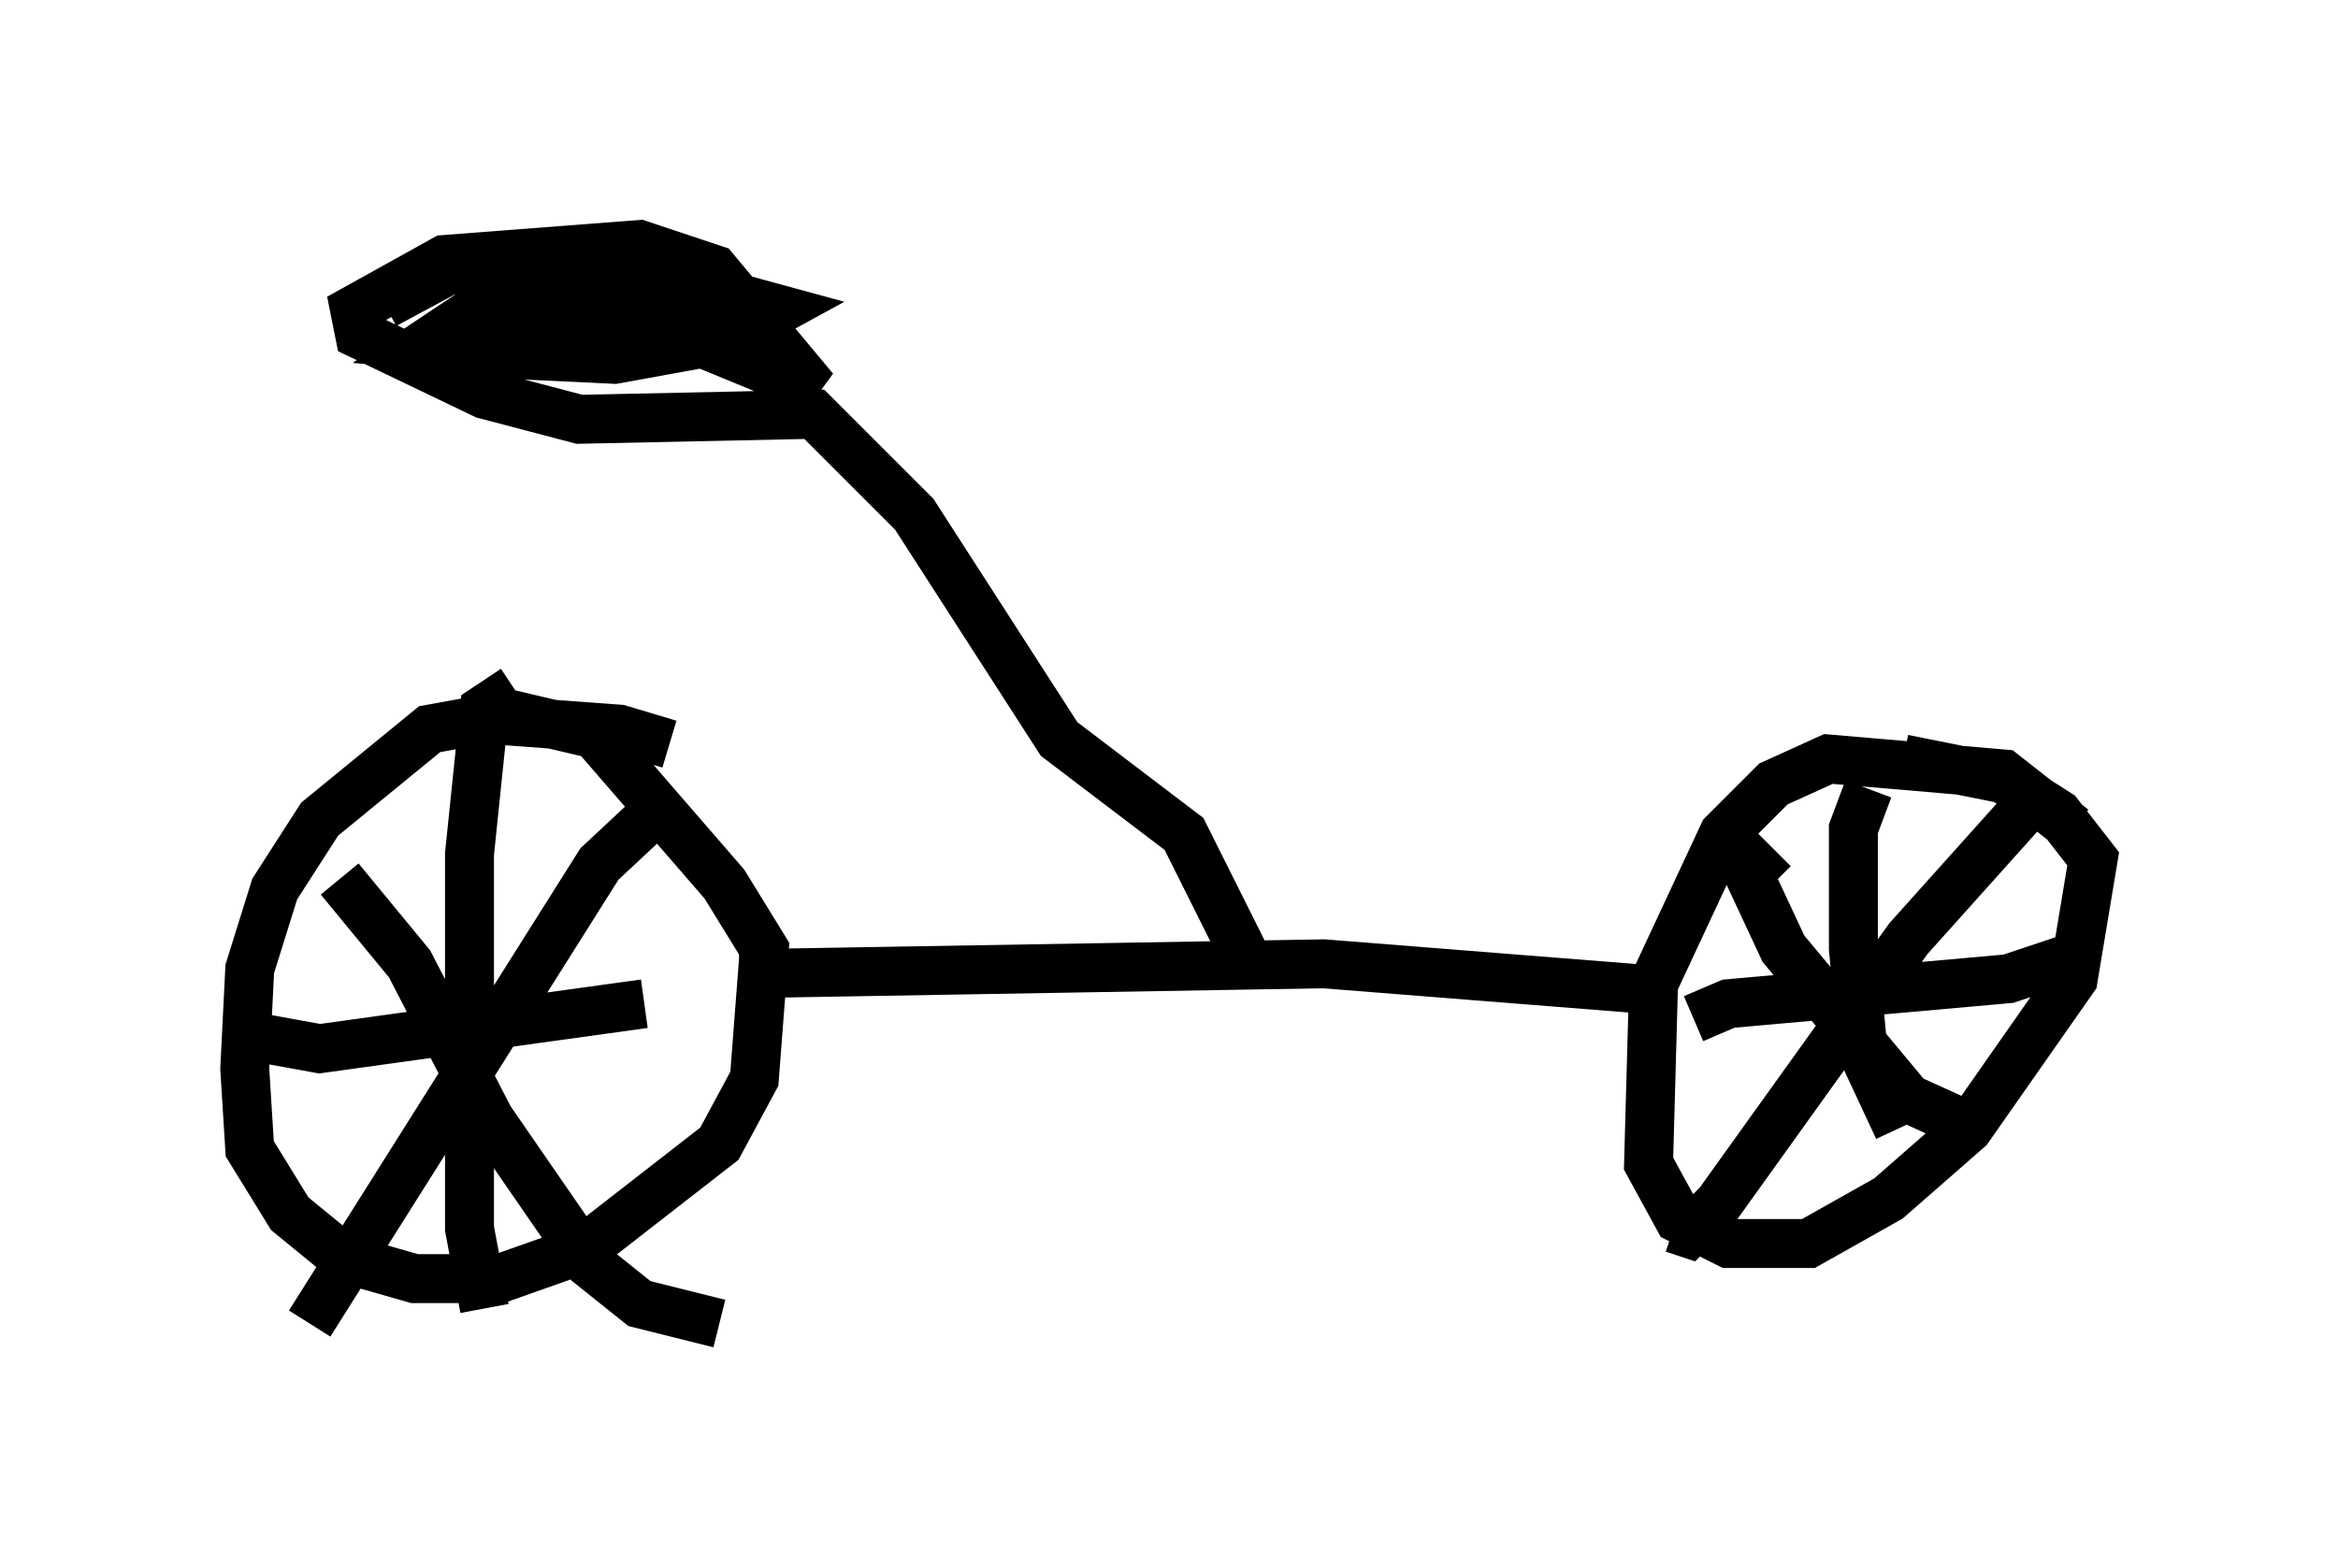 <?xml version="1.0" encoding="utf-8" ?>
<svg baseProfile="full" height="32.05" version="1.1" width="47.771" xmlns="http://www.w3.org/2000/svg" xmlns:ev="http://www.w3.org/2001/xml-events" xmlns:xlink="http://www.w3.org/1999/xlink"><defs /><rect fill="white" height="32.05" width="47.771" x="0" y="0" /><path d="M14.086, 15.821 m-0.408, -0.613 l-1.021, -0.306 -2.756, -0.204 l-1.123, 0.204 -2.246, 1.838 l-0.919, 1.429 -0.51, 1.633 l-0.102, 2.042 0.102, 1.633 l0.817, 1.327 1.123, 0.919 l1.429, 0.408 1.735, 0.0 l1.735, -0.613 2.756, -2.144 l0.715, -1.327 0.204, -2.654 l-0.817, -1.327 -2.654, -3.063 l-1.735, -0.408 m-3.471, 3.369 l1.429, 1.735 1.633, 3.165 l2.042, 2.96 1.021, 0.817 l1.633, 0.408 m-0.919, -10.821 l-1.531, 1.429 -5.921, 9.392 m4.185, -12.965 l-0.613, 0.408 -0.306, 2.96 l0.0, 7.656 0.306, 1.633 m-4.492, -5.513 l1.123, 0.204 6.635, -0.919 m29.196, -3.573 l-1.429, -1.123 -3.573, -0.306 l-1.123, 0.51 -1.021, 1.021 l-1.429, 3.063 -0.102, 3.675 l0.613, 1.123 1.021, 0.51 l1.633, 0.0 1.633, -0.919 l1.633, -1.429 2.144, -3.063 l0.408, -2.45 -0.715, -0.919 l-1.123, -0.715 -2.042, -0.408 m-2.654, 1.838 l-0.51, 0.51 0.715, 1.531 l2.552, 3.063 1.123, 0.51 m1.531, -6.738 l-2.654, 2.96 -3.879, 5.41 l-0.613, 0.613 -0.306, -0.102 m3.981, -8.983 l-0.306, 0.817 0.0, 2.45 l0.204, 2.144 0.715, 1.531 m-4.185, -2.246 l0.715, -0.306 5.717, -0.51 l1.225, -0.408 m-8.779, 0.613 l-6.431, -0.51 -11.944, 0.204 m10.311, -0.408 l-1.225, -2.45 -2.552, -1.94 l-2.96, -4.594 -2.042, -2.042 l-4.798, 0.102 -1.94, -0.51 l-2.552, -1.225 -0.102, -0.51 l1.838, -1.021 3.981, -0.306 l1.531, 0.51 2.042, 2.45 l-3.471, -1.429 -2.858, -0.102 l-0.613, 0.408 0.715, 0.408 l2.144, 0.102 2.246, -0.408 l1.123, -0.613 -1.123, -0.306 l-4.288, -0.102 -0.102, 0.51 l0.613, 0.204 2.348, 0.0 l-1.123, -0.408 -2.348, 0.0 l-1.225, 0.817 1.225, 0.102 l4.9, -1.225 -5.615, -0.408 l-1.327, 0.715 " fill="none" stroke="black" stroke-width="1" /></svg>